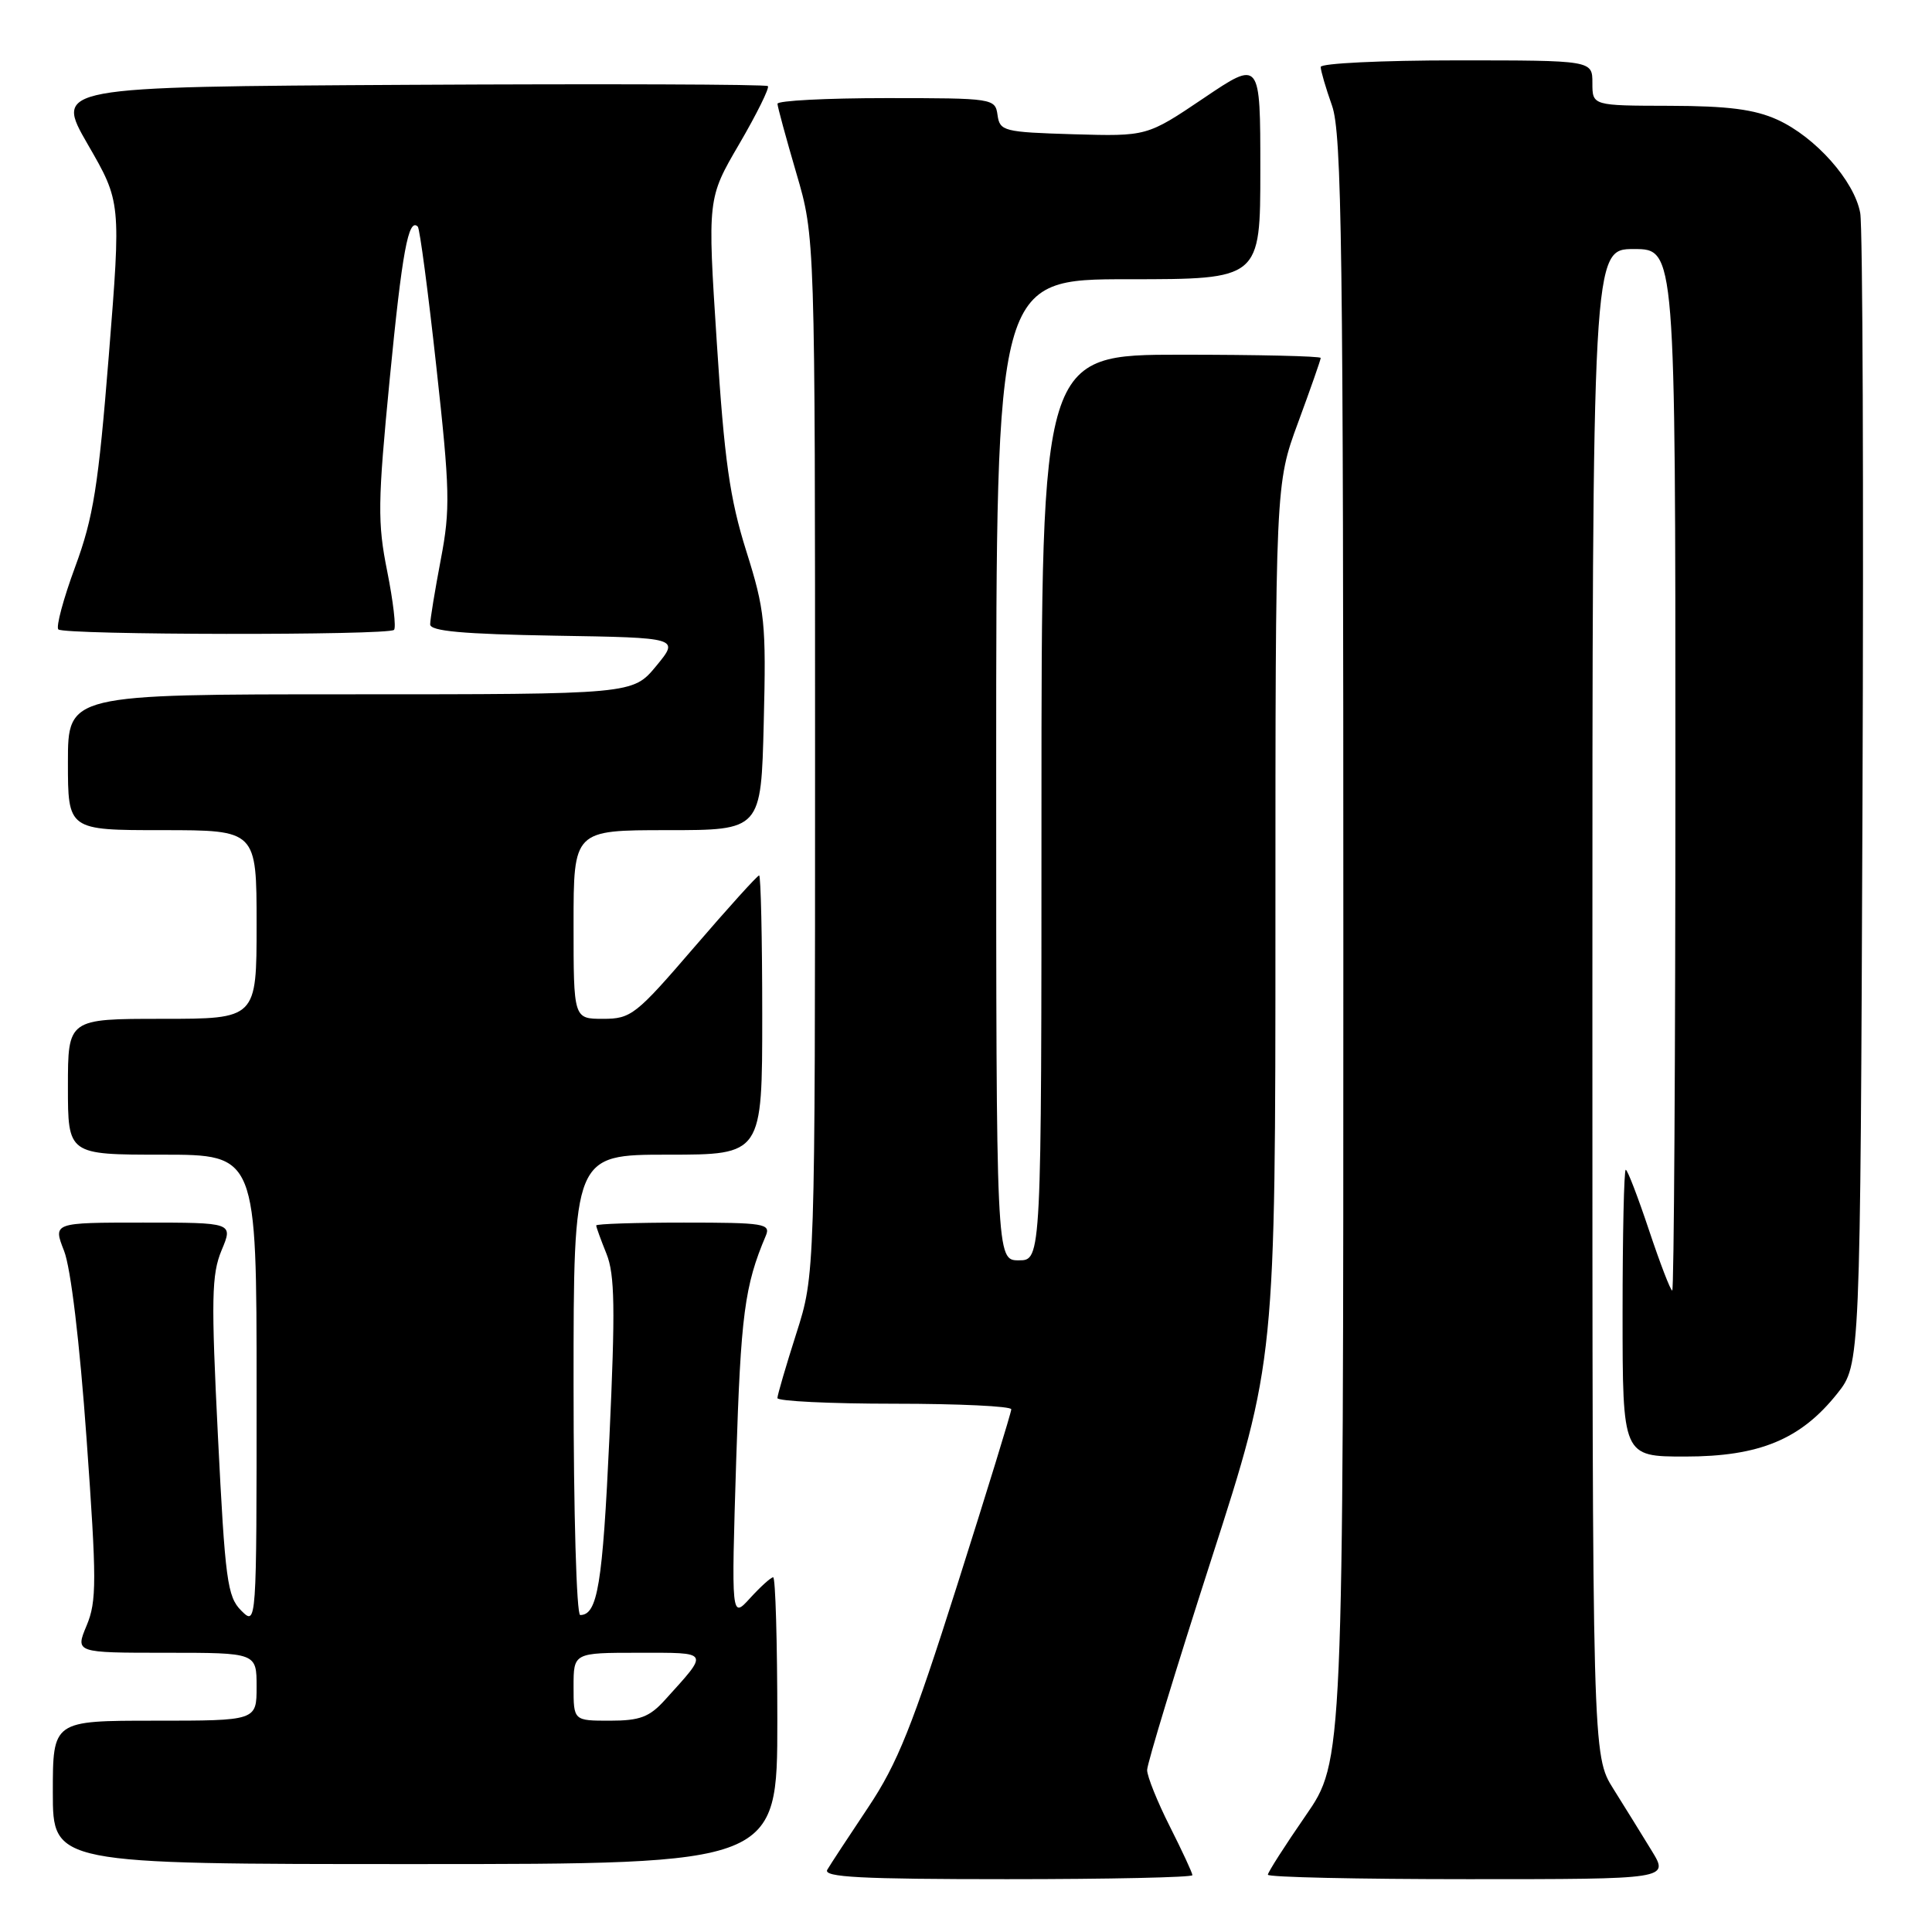 <?xml version="1.0" encoding="UTF-8" standalone="no"?>
<!DOCTYPE svg PUBLIC "-//W3C//DTD SVG 1.1//EN" "http://www.w3.org/Graphics/SVG/1.1/DTD/svg11.dtd" >
<svg xmlns="http://www.w3.org/2000/svg" xmlns:xlink="http://www.w3.org/1999/xlink" version="1.1" viewBox="0 0 256 256">
 <g >
 <path fill="currentColor"
d=" M 158.00 248.47 C 158.00 248.18 156.65 245.27 155.00 242.00 C 153.35 238.73 152.00 235.37 152.00 234.54 C 152.00 233.70 155.82 221.15 160.50 206.64 C 169.00 180.27 169.00 180.27 169.00 122.20 C 169.00 64.14 169.00 64.14 172.00 56.00 C 173.65 51.52 175.00 47.67 175.00 47.43 C 175.00 47.19 166.68 47.00 156.50 47.00 C 138.00 47.00 138.00 47.00 138.00 107.00 C 138.00 167.00 138.00 167.00 135.00 167.00 C 132.00 167.00 132.00 167.00 132.00 102.00 C 132.00 37.00 132.00 37.00 149.50 37.00 C 167.00 37.00 167.00 37.00 167.00 22.47 C 167.00 7.94 167.00 7.94 159.49 13.01 C 151.98 18.07 151.98 18.07 142.24 17.79 C 133.00 17.51 132.48 17.38 132.18 15.25 C 131.87 13.04 131.63 13.00 117.43 13.00 C 109.49 13.00 103.01 13.34 103.02 13.75 C 103.03 14.16 104.16 18.30 105.52 22.95 C 108.00 31.40 108.00 31.40 108.00 100.16 C 108.00 168.92 108.00 168.92 105.51 176.71 C 104.14 181.00 103.02 184.84 103.01 185.25 C 103.01 185.66 109.97 186.00 118.50 186.00 C 127.03 186.00 134.00 186.33 134.00 186.74 C 134.00 187.15 130.78 197.61 126.85 209.99 C 120.89 228.76 118.93 233.66 115.03 239.50 C 112.46 243.35 110.02 247.06 109.62 247.75 C 109.04 248.74 114.07 249.00 133.44 249.00 C 146.95 249.00 158.00 248.76 158.00 248.47 Z  M 218.87 245.25 C 217.61 243.19 215.33 239.50 213.79 237.05 C 211.00 232.61 211.00 232.61 211.00 132.80 C 211.00 33.00 211.00 33.00 216.50 33.00 C 222.00 33.00 222.00 33.00 222.00 102.00 C 222.00 139.95 221.81 171.00 221.58 171.00 C 221.35 171.00 219.97 167.40 218.50 163.00 C 217.03 158.60 215.65 155.00 215.42 155.00 C 215.19 155.00 215.00 163.55 215.00 174.00 C 215.00 193.00 215.00 193.00 223.29 193.00 C 233.13 193.00 238.61 190.73 243.44 184.66 C 246.50 180.82 246.50 180.82 246.79 106.16 C 246.95 65.10 246.82 30.03 246.49 28.23 C 245.72 23.97 240.56 18.16 235.51 15.86 C 232.48 14.49 228.99 14.04 221.25 14.02 C 211.00 14.00 211.00 14.00 211.00 11.00 C 211.00 8.00 211.00 8.00 193.00 8.00 C 183.10 8.00 175.00 8.39 175.00 8.87 C 175.00 9.36 175.67 11.66 176.50 14.00 C 177.80 17.68 178.00 32.76 178.00 125.81 C 178.00 233.36 178.00 233.36 173.00 240.59 C 170.25 244.57 168.00 248.09 168.00 248.41 C 168.00 248.74 179.96 249.00 194.58 249.00 C 221.16 249.00 221.16 249.00 218.87 245.25 Z  M 103.00 228.00 C 103.00 217.55 102.75 209.00 102.45 209.00 C 102.15 209.00 100.78 210.24 99.40 211.75 C 96.90 214.50 96.90 214.50 97.55 193.50 C 98.16 174.22 98.66 170.37 101.47 163.75 C 102.15 162.14 101.28 162.00 90.61 162.00 C 84.22 162.00 79.00 162.17 79.00 162.38 C 79.00 162.59 79.61 164.27 80.36 166.13 C 81.47 168.88 81.54 173.39 80.75 190.50 C 79.85 209.97 79.18 214.00 76.88 214.00 C 76.39 214.00 76.00 200.33 76.00 183.50 C 76.00 153.00 76.00 153.00 88.50 153.00 C 101.00 153.00 101.00 153.00 101.00 134.50 C 101.00 124.33 100.81 116.00 100.59 116.00 C 100.36 116.00 96.49 120.28 92.00 125.50 C 84.27 134.49 83.62 135.00 79.91 135.00 C 76.00 135.00 76.00 135.00 76.00 122.50 C 76.00 110.00 76.00 110.00 88.42 110.00 C 100.85 110.00 100.85 110.00 101.20 95.75 C 101.53 82.54 101.36 80.88 98.88 73.00 C 96.70 66.06 95.98 60.99 94.98 45.39 C 93.74 26.29 93.74 26.29 97.96 19.07 C 100.28 15.09 101.98 11.65 101.75 11.41 C 101.51 11.17 80.14 11.10 54.27 11.24 C 7.23 11.50 7.23 11.50 11.63 19.13 C 16.04 26.76 16.04 26.76 14.42 47.09 C 13.03 64.44 12.38 68.55 9.96 75.11 C 8.40 79.33 7.40 83.06 7.73 83.40 C 8.48 84.15 51.46 84.21 52.21 83.46 C 52.51 83.16 52.10 79.67 51.31 75.71 C 50.01 69.26 50.05 66.57 51.64 50.22 C 53.28 33.38 54.12 28.79 55.36 30.03 C 55.62 30.29 56.73 38.66 57.82 48.62 C 59.62 64.95 59.68 67.48 58.41 74.12 C 57.64 78.18 57.00 82.05 57.00 82.73 C 57.00 83.63 61.29 84.02 73.52 84.23 C 90.04 84.50 90.04 84.50 86.95 88.25 C 83.85 92.00 83.85 92.00 46.43 92.00 C 9.00 92.00 9.00 92.00 9.00 101.00 C 9.00 110.00 9.00 110.00 21.50 110.00 C 34.00 110.00 34.00 110.00 34.00 122.50 C 34.00 135.00 34.00 135.00 21.50 135.00 C 9.00 135.00 9.00 135.00 9.00 144.00 C 9.00 153.00 9.00 153.00 21.50 153.00 C 34.00 153.00 34.00 153.00 34.00 184.22 C 34.00 215.44 34.00 215.44 31.96 213.41 C 30.12 211.57 29.83 209.37 28.88 190.36 C 27.97 172.11 28.03 168.87 29.36 165.67 C 30.90 162.00 30.90 162.00 18.96 162.00 C 7.02 162.00 7.02 162.00 8.49 165.75 C 9.38 168.01 10.56 177.88 11.47 190.64 C 12.82 209.48 12.82 212.18 11.48 215.39 C 9.97 219.00 9.97 219.00 21.99 219.00 C 34.00 219.00 34.00 219.00 34.00 223.50 C 34.00 228.00 34.00 228.00 20.50 228.00 C 7.00 228.00 7.00 228.00 7.00 237.50 C 7.00 247.00 7.00 247.00 55.00 247.00 C 103.00 247.00 103.00 247.00 103.00 228.00 Z  M 76.00 223.50 C 76.00 219.00 76.00 219.00 84.62 219.00 C 94.16 219.00 94.01 218.73 88.11 225.25 C 86.06 227.52 84.79 228.00 80.81 228.00 C 76.00 228.00 76.00 228.00 76.00 223.50 Z "/>
</g>
</svg>